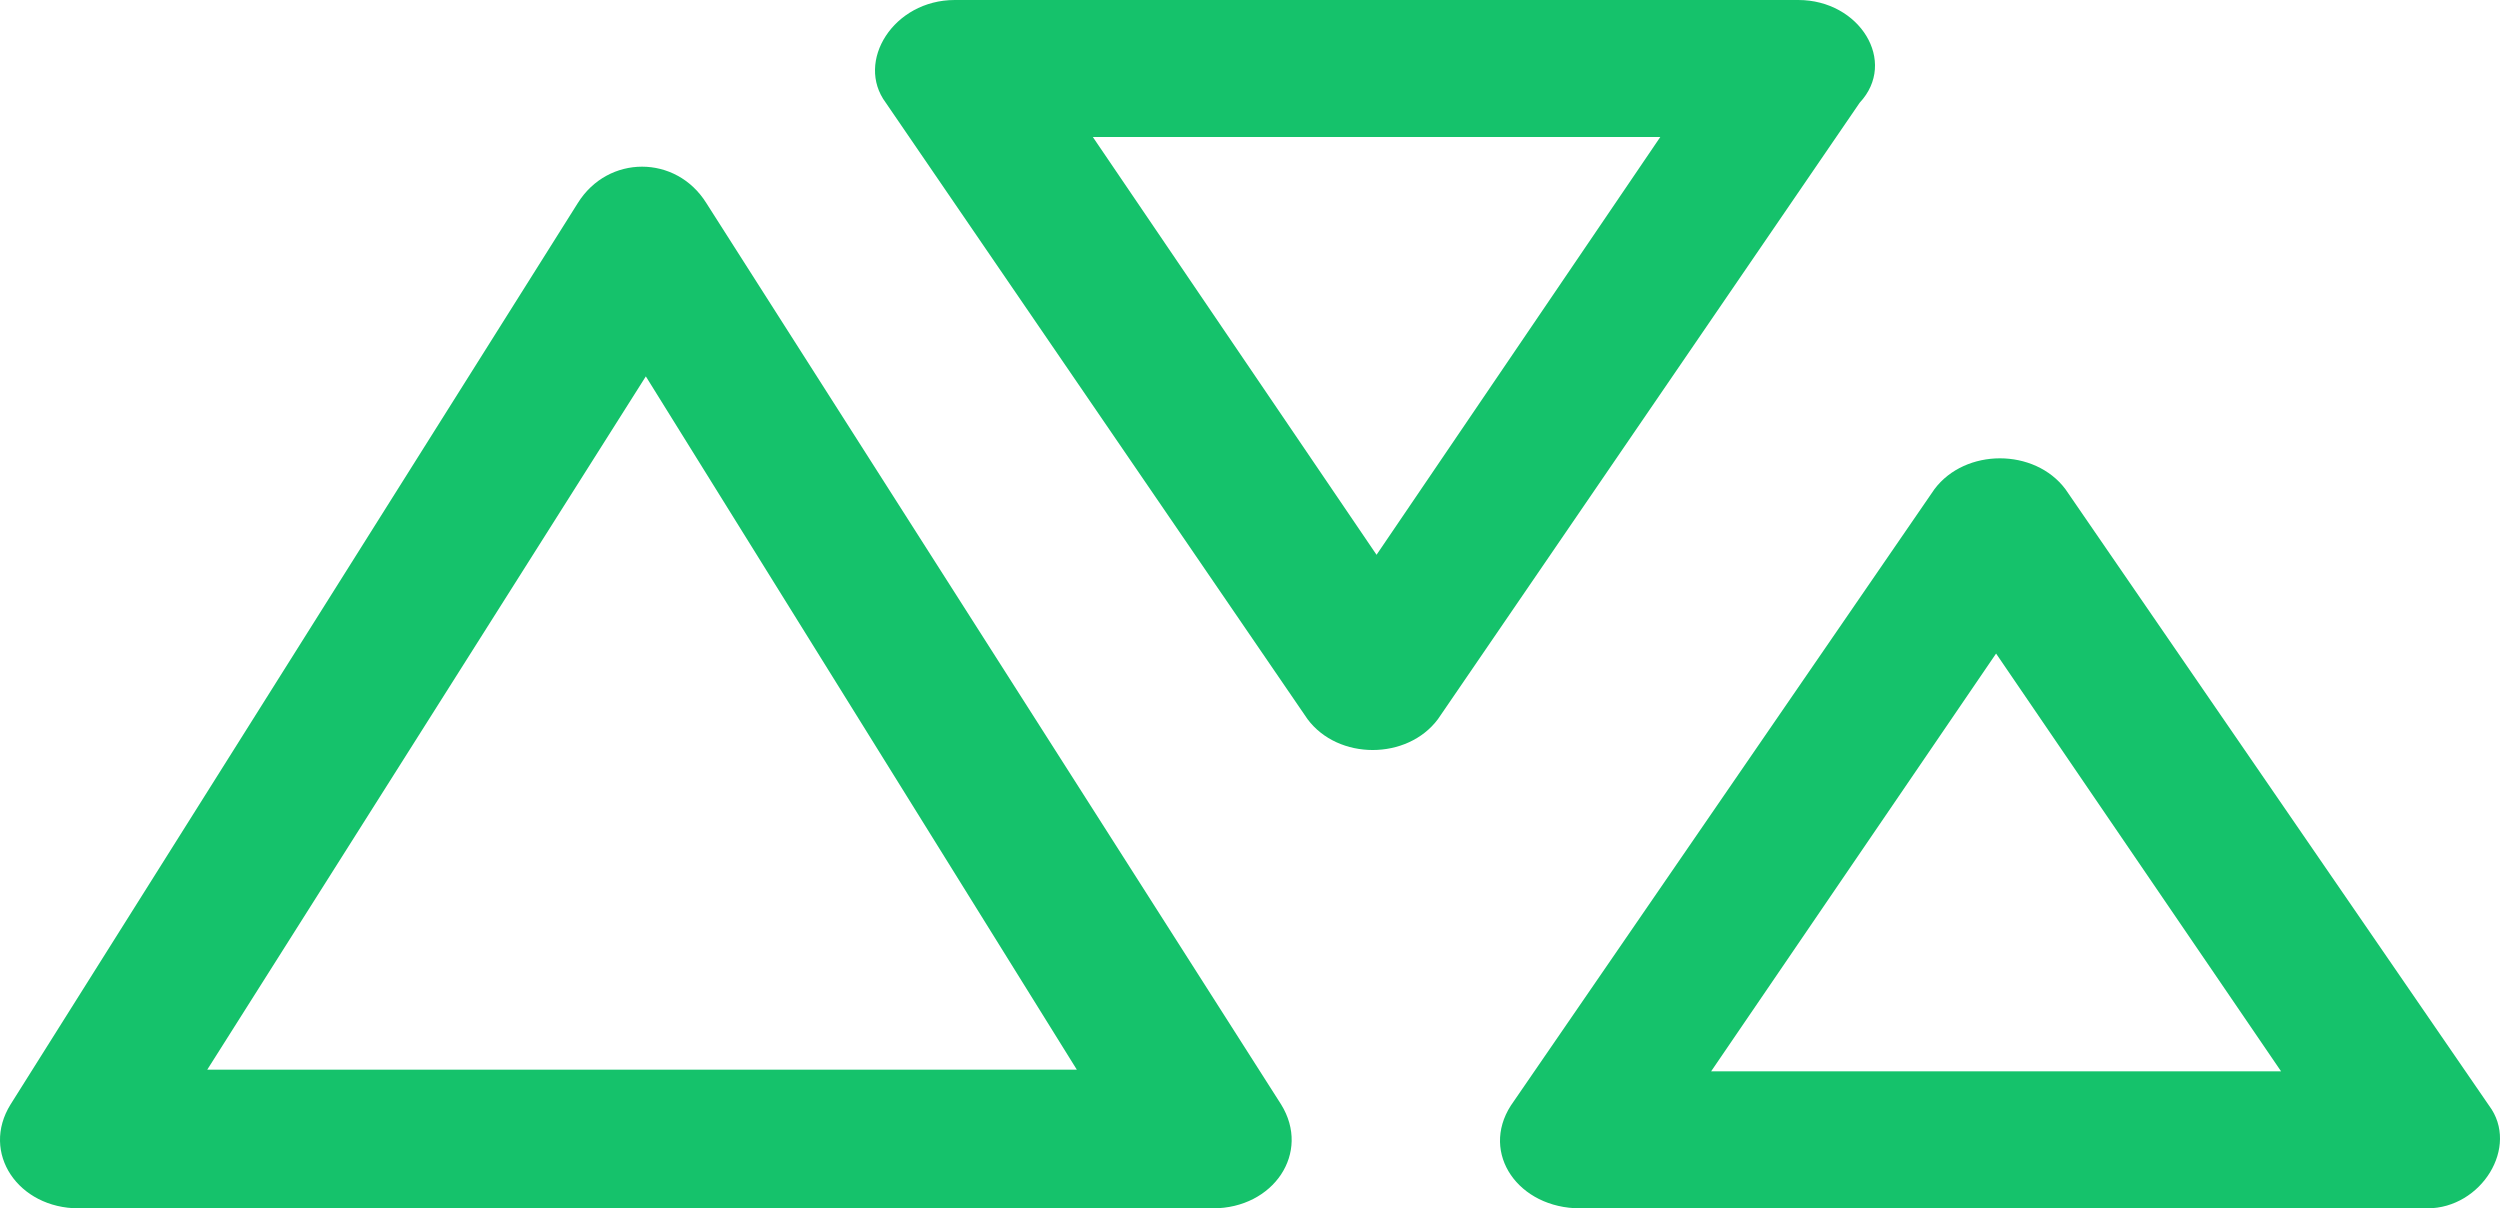 <svg xmlns="http://www.w3.org/2000/svg" width="60" height="29" viewBox="0 0 60 29">
  <g fill="none" fill-rule="evenodd" transform="translate(0 -19)">
    <rect width="38" height="38" x="17" y="31" fill="none"/>
    <g transform="translate(0 16)">
      <rect width="38" height="38" x="21" fill="none"/>
      <g fill="#15C26B" transform="translate(0 3)">
        <path d="M43.159 0L22.915 0C21.443 0 20.523 1.479 21.259 2.466L31.381 17.26C32.117 18.247 33.773 18.247 34.51 17.26L44.632 2.466C45.552 1.479 44.632 0 43.159 0L43.159 0zM26.228 3.288L39.847 3.288 33.037 13.315 26.228 3.288 26.228 3.288zM16.952 4.874C16.226 3.709 14.593 3.709 13.867 4.874L.255 26.504C-.47 27.669.437 29 1.889 29L29.111 29C30.563 29 31.47 27.669 30.745 26.504L16.952 4.874 16.952 4.874zM25.844 25.672L4.974 25.672 15.5 9.033 25.844 25.672 25.844 25.672zM59.737 26.534L49.57 11.74C48.831 10.753 47.167 10.753 46.427 11.74L36.26 26.534C35.521 27.685 36.445 29 37.924 29L58.258 29C59.552 29 60.477 27.521 59.737 26.534L59.737 26.534zM54.746 25.712L41.067 25.712 47.906 15.685 54.746 25.712 54.746 25.712z"/>
      </g>
    </g>
  </g>
</svg>
